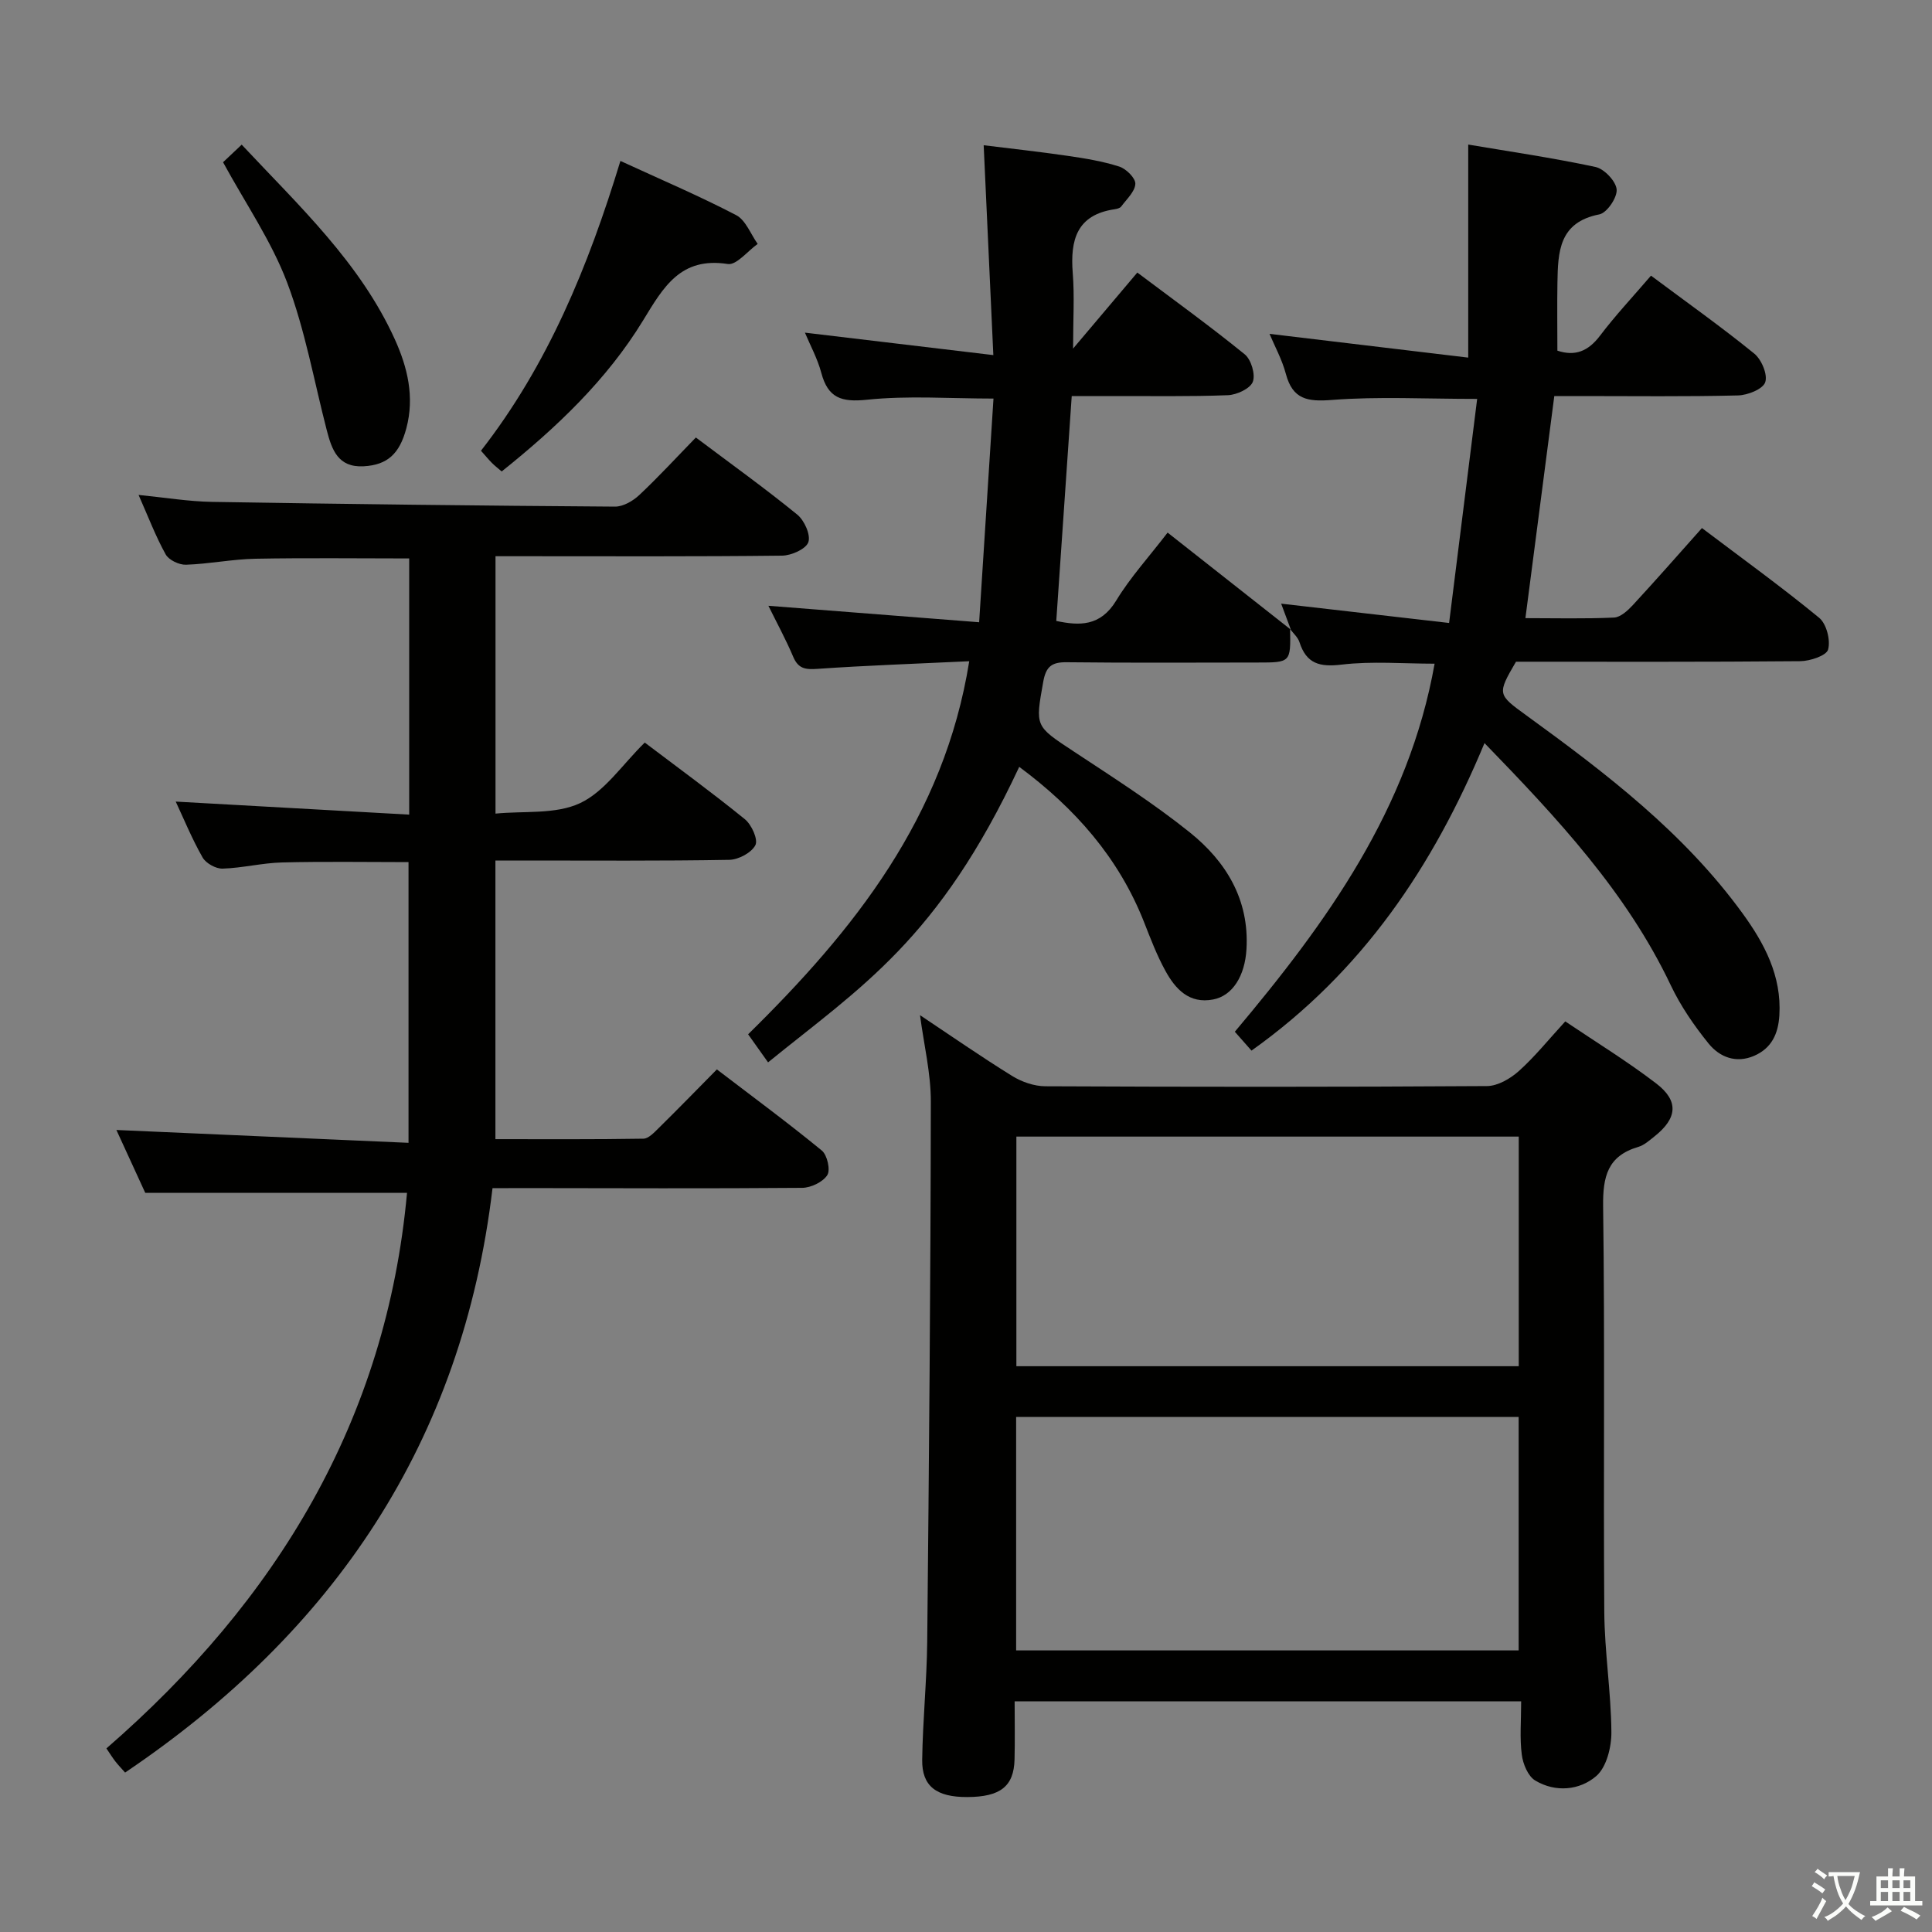 <svg enable-background="new 0 0 400 400" viewBox="0 0 400 400" xmlns="http://www.w3.org/2000/svg"><rect x="0" y="0" width="400" height="400" fill="#808080" stroke="none"/><path d="m377.9 391.2c-.2.3-.4.5-.6.8-.7-.6-1.4-1-2.2-1.5.2-.3.4-.5.5-.8.6.4 1.4.8 2.3 1.5zm-1.8 6.1c-.2-.2-.5-.4-.9-.6.4-.6.8-1.2 1.2-1.9s.7-1.3.9-1.9c.3.3.5.5.8.7-.7 1.3-1.4 2.6-2 3.7zm2.2-9c-.3.3-.5.5-.6.8-.6-.6-1.3-1.1-2-1.5.3-.3.5-.5.6-.7.6.5 1.3.9 2 1.4zm.3.2v-.9h2 4.5c-.3 1.3-.6 2.5-1 3.6s-.9 2.1-1.4 3c.4.5 1 1 1.6 1.4s1.2.8 1.9 1.1c-.3.2-.5.4-.8.8-.4-.3-1-.7-1.6-1.2s-1.2-1.1-1.6-1.6c-.5.6-1.1 1.1-1.7 1.6s-1.4.9-2.1 1.4c-.1-.3-.3-.5-.7-.8.6-.2 1.2-.5 1.9-1s1.4-1.1 2-1.8c-.5-.8-.9-1.6-1.2-2.5s-.6-2-.8-3.2c-.4.1-.7.1-1 .1zm2.5 2.7c.3 1 .7 1.7 1 2.2.3-.5.6-1.1 1-2s.6-1.9.9-3h-3.2-.4c.1.9.3 1.8.7 2.8z" fill="#fbfcfa"/><path d="m396.5 388.5v1.5 3.6h1.5v.9c-.4 0-1 0-1.7 0h-7.9c-.5 0-.9 0-1.2 0v-.9h1.3v-3.5c0-.7 0-1.2 0-1.6h2.4c0-.8 0-1.4 0-1.7h1c0 .3-.1.8-.1 1.7h1.5c0-.8 0-1.4 0-1.7h1c0 .3-.1.9-.1 1.7zm-8.2 9.2c-.2-.3-.5-.5-.8-.8.8-.3 1.4-.6 1.9-.9s1-.7 1.4-1.1c.3.3.6.5.9.8-1.6 1-2.8 1.6-3.4 2zm2.6-6.8v-1.6h-1.5v1.6zm0 2.7v-1.9h-1.5v1.9zm2.4-2.7v-1.6h-1.5v1.6zm0 2.7v-1.9h-1.5v1.9zm.2 2 .7-.8c.4.2.9.5 1.6.8s1.3.7 1.8 1c-.3.3-.5.5-.8.8-.4-.3-1.5-1-3.3-1.8zm2-4.7v-1.6h-1.4v1.6zm0 2.7v-1.9h-1.4v1.9z" fill="#fbfcfa"/><g fill="#010100"><path d="m314.94 352.24c-35.2 0-69.75 0-104.87 0 0 4.15.08 8.1-.02 12.04-.14 5.58-2.95 7.76-9.81 7.78-6.35.02-9.39-2.23-9.31-7.71.11-8.14.95-16.27 1.04-24.41.37-37.28.7-74.57.75-111.85.01-5.9-1.44-11.8-2.24-17.91 6.38 4.25 12.62 8.59 19.08 12.59 1.99 1.23 4.56 2.12 6.86 2.13 30.48.14 60.95.16 91.43-.04 2.24-.01 4.86-1.54 6.62-3.12 3.32-2.98 6.15-6.51 9.6-10.27 6.3 4.25 12.8 8.23 18.82 12.84 4.76 3.64 4.38 7.22-.36 10.98-1.04.82-2.11 1.8-3.33 2.16-6.37 1.87-7.37 6.14-7.29 12.34.38 27.97.04 55.96.24 83.93.06 8.29 1.4 16.57 1.47 24.86.03 3.12-1 7.3-3.14 9.14-3.43 2.95-8.43 3.44-12.64.91-1.49-.9-2.53-3.43-2.77-5.35-.45-3.43-.13-6.95-.13-11.04zm-.52-10.54c0-16.41 0-32.44 0-48.33-34.96 0-69.52 0-104.04 0v48.33zm.02-58.84c0-16.2 0-31.9 0-47.54-34.92 0-69.45 0-104.01 0v47.54z"/><path d="m101.97 246c-6.25 52.6-32.89 91.86-76.07 120.99-.76-.86-1.43-1.56-2.02-2.31-.59-.76-1.1-1.59-1.85-2.69 35.33-30.68 57.97-68.05 62.24-115.03-18.11 0-35.68 0-54.2 0-1.7-3.71-3.89-8.49-5.97-13.01 20.11.89 40.06 1.76 60.48 2.66 0-19.94 0-38.82 0-58.12-8.64 0-17.4-.15-26.15.07-4.13.1-8.23 1.15-12.35 1.28-1.39.04-3.44-1.1-4.13-2.3-2.21-3.88-3.91-8.04-5.57-11.58 15.95.89 31.97 1.79 48.34 2.7 0-18.3 0-35.54 0-53.04-10.64 0-21.24-.14-31.82.06-4.8.09-9.58 1.08-14.39 1.24-1.42.05-3.56-.97-4.21-2.14-2.07-3.73-3.6-7.77-5.61-12.31 5.47.54 10.35 1.36 15.24 1.44 27.8.46 55.6.79 83.4.98 1.7.01 3.74-1.18 5.05-2.42 3.99-3.75 7.71-7.8 11.69-11.89 7.29 5.48 14.3 10.51 20.98 15.95 1.48 1.2 2.83 4.21 2.31 5.72-.49 1.42-3.51 2.77-5.44 2.79-17.83.21-35.65.12-53.48.12-1.81 0-3.63 0-5.85 0v53.29c5.88-.59 12.44.21 17.51-2.17 5.11-2.4 8.73-7.97 13.39-12.54 6.86 5.2 13.95 10.36 20.74 15.88 1.38 1.13 2.76 4.18 2.17 5.35-.8 1.57-3.49 3.01-5.4 3.05-14.16.25-28.32.14-42.48.14-1.82 0-3.64 0-5.95 0v57.69c10.13 0 20.39.07 30.65-.1 1.07-.02 2.24-1.3 3.16-2.2 3.91-3.85 7.74-7.78 12.04-12.14 7.41 5.66 14.72 11.05 21.73 16.8 1.12.92 1.82 4.02 1.13 5.09-.92 1.43-3.38 2.61-5.19 2.63-19.33.16-38.65.07-57.98.05-1.83.02-3.64.02-6.14.02z"/><path d="m267.26 130.37c-.69-1.86-1.38-3.72-2.01-5.39 11.13 1.28 22.36 2.57 34.77 4 2.02-16.12 3.9-31.14 5.81-46.39-10.85 0-20.48-.53-30.01.21-5.1.4-8.18-.07-9.6-5.41-.8-2.99-2.34-5.78-3.38-8.27 13.82 1.65 27.53 3.29 41.14 4.92 0-15.4 0-29.39 0-44.11 8.28 1.4 17.38 2.72 26.35 4.64 1.81.39 4.23 2.94 4.38 4.66.14 1.68-2.02 4.86-3.6 5.16-8.37 1.63-8.55 7.79-8.66 14.15-.08 4.64-.01 9.27-.01 14.06 3.7 1.23 6.4.1 8.82-3.09 3.19-4.21 6.82-8.08 10.56-12.44 7.37 5.5 14.55 10.59 21.37 16.13 1.51 1.22 2.83 4.36 2.28 5.94-.49 1.43-3.63 2.68-5.64 2.73-10.82.27-21.66.13-32.49.13-1.81 0-3.62 0-5.54 0-2.01 15.44-3.97 30.51-5.98 45.98 6.07 0 12.21.16 18.34-.12 1.35-.06 2.85-1.45 3.9-2.58 4.73-5.12 9.33-10.36 14.31-15.95 8.27 6.25 16.47 12.17 24.27 18.58 1.52 1.25 2.38 4.63 1.85 6.57-.35 1.27-3.74 2.39-5.77 2.41-19.65.18-39.31.11-58.85.11-3.92 6.72-3.85 6.76 2.14 11.11 16.46 11.95 32.61 24.28 44.73 40.94 4.54 6.24 8.15 12.98 7.66 21.16-.23 3.81-1.6 6.81-5.21 8.38-3.75 1.63-7.16.28-9.44-2.53-3-3.71-5.78-7.75-7.82-12.04-9.17-19.3-23.44-34.55-38.58-50.17-10.62 25.51-25.24 47.31-48.24 63.67-1.08-1.23-2.15-2.44-3.45-3.91 19.06-22.65 36.02-46.13 41.36-76.2-6.49 0-12.95-.56-19.25.19-4.55.54-7.29-.17-8.73-4.65-.33-1.02-1.29-1.83-1.96-2.74z"/><path d="m267.1 130.2c.13 6.95.13 6.97-6.77 6.97-13.16.01-26.32.09-39.48-.06-3.13-.04-4.3.92-4.86 4.05-1.66 9.3-1.72 9.12 6.25 14.38 8.18 5.4 16.48 10.69 24.11 16.81 7.49 6.02 12.32 13.9 11.72 24.15-.32 5.56-2.88 9.66-6.89 10.43-4.98.96-7.83-2.16-9.9-5.94-1.75-3.18-3.06-6.62-4.39-10.01-5.27-13.41-14.35-23.67-25.87-32.21-16.76 35.87-32.88 45.63-52 61.18-1.31-1.84-2.6-3.66-4.13-5.81 21.91-21.53 40.6-44.86 45.78-77.24-10.94.52-21.2.87-31.43 1.58-2.48.17-3.96-.01-5.01-2.49-1.54-3.63-3.44-7.12-5.14-10.57 14.22 1.11 28.31 2.21 43.63 3.41 1.03-16.11 1.99-31.13 2.97-46.31-9.04 0-17.69-.65-26.18.24-5.31.55-8.08-.35-9.47-5.57-.79-2.97-2.32-5.75-3.39-8.32 12.75 1.52 25.32 3.02 39.01 4.65-.7-15.16-1.33-28.98-2-43.45 5.49.68 11.47 1.33 17.41 2.2 3.6.52 7.23 1.12 10.67 2.22 1.43.46 3.38 2.4 3.32 3.58-.08 1.61-1.81 3.17-2.92 4.68-.25.34-.88.5-1.36.57-7.86 1.15-9.22 6.36-8.68 13.2.38 4.77.07 9.59.07 15.65 4.77-5.64 8.86-10.49 13.3-15.74 7.55 5.67 15.06 11.1 22.24 16.93 1.33 1.08 2.25 4.17 1.67 5.69-.54 1.41-3.31 2.69-5.14 2.77-7.98.31-15.99.16-23.98.18-2.65.01-5.31 0-8.37 0-1.07 15.58-2.13 30.92-3.2 46.56 4.75 1 9.12 1.19 12.41-4.22 2.91-4.8 6.77-9.02 10.64-14.07 8.63 6.8 17.07 13.44 25.51 20.09.01.01-.15-.16-.15-.16z"/><path d="m128.45 33.32c8.38 3.86 16.32 7.24 23.96 11.22 1.98 1.03 3 3.92 4.46 5.96-2.08 1.47-4.39 4.44-6.19 4.16-9.78-1.52-13.31 4.76-17.54 11.69-7.51 12.3-17.9 22.16-29.27 31.26-.84-.72-1.48-1.21-2.04-1.78-.69-.7-1.31-1.46-2.25-2.51 13.83-17.75 22.19-38.09 28.87-60z"/><path d="m46.18 33.59c.93-.87 2.2-2.07 3.86-3.64 11.95 12.76 24.53 24.45 31.73 40.36 2.6 5.76 4.09 11.87 2.36 18.36-1.4 5.25-3.88 7.6-8.85 7.87-5.31.28-6.58-3.44-7.63-7.48-2.64-10.22-4.49-20.74-8.2-30.56-3.25-8.58-8.61-16.36-13.27-24.91z"/></g></svg>